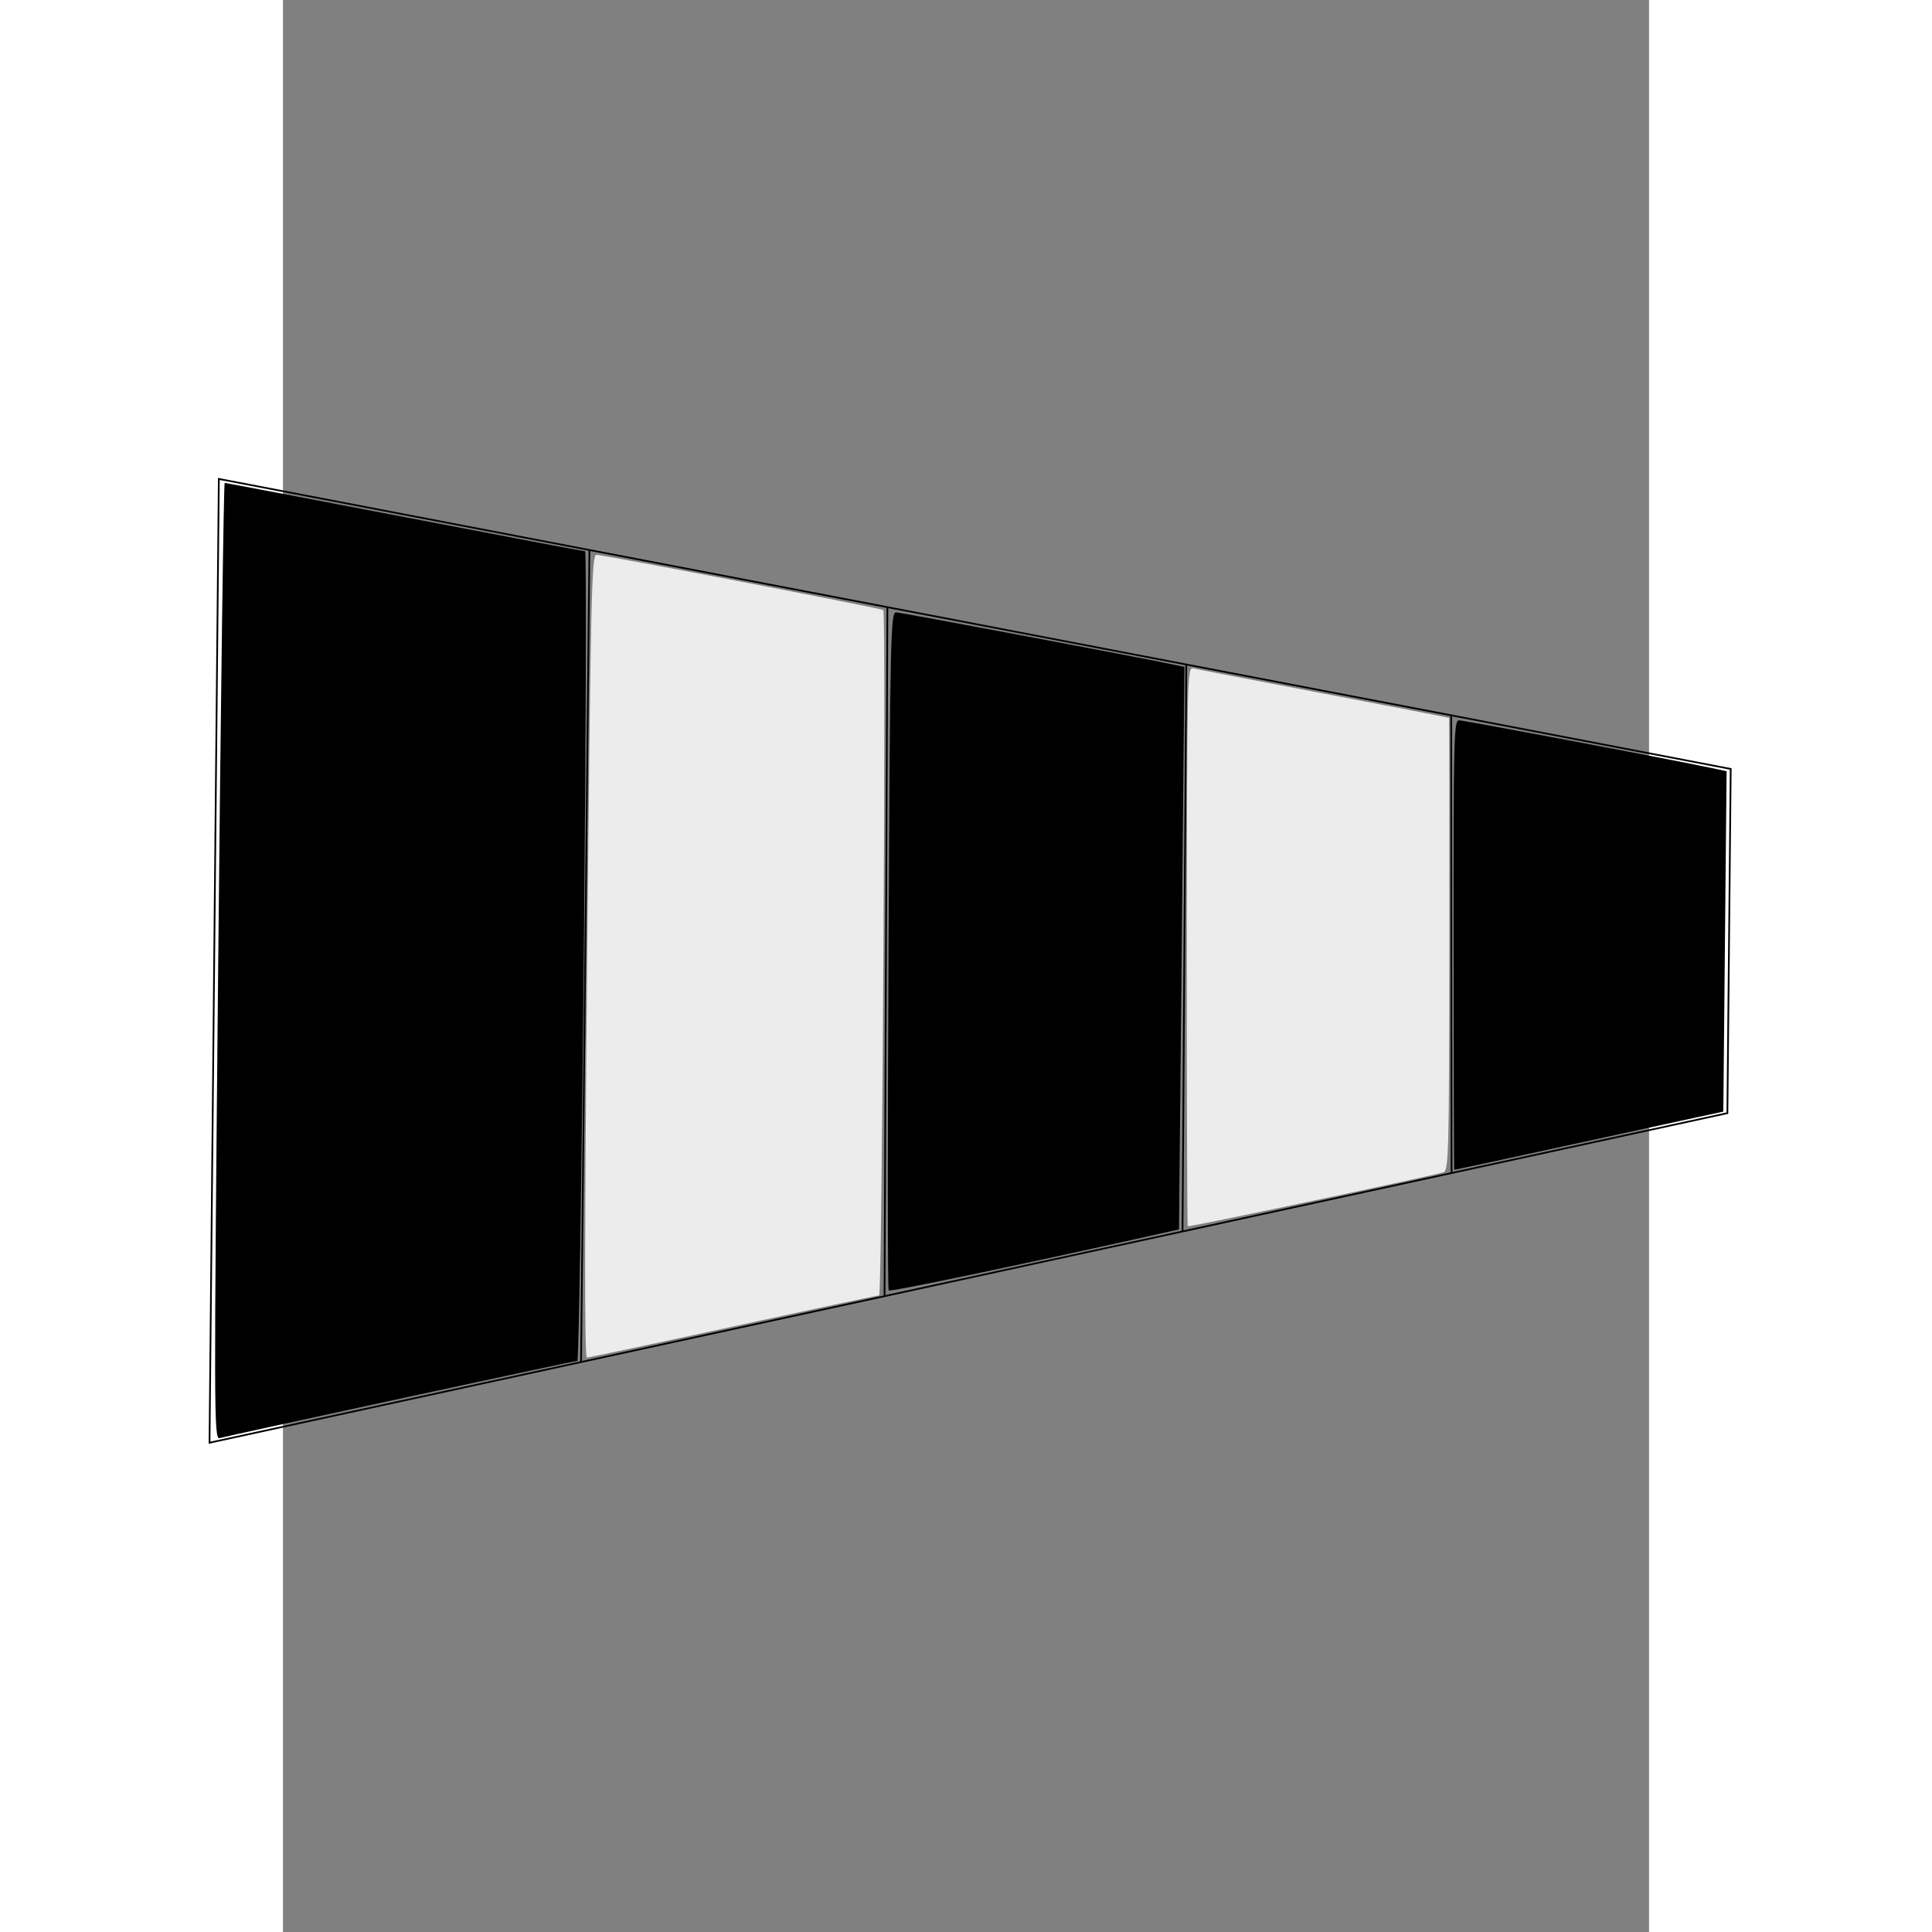 <?xml version="1.0" encoding="UTF-8" standalone="no"?>
<svg
   xmlns:dc="http://purl.org/dc/elements/1.1/"
   xmlns:cc="http://creativecommons.org/ns#"
   xmlns:rdf="http://www.w3.org/1999/02/22-rdf-syntax-ns#"
   xmlns:svg="http://www.w3.org/2000/svg"
   xmlns="http://www.w3.org/2000/svg"
   xmlns:sodipodi="http://sodipodi.sourceforge.net/DTD/sodipodi-0.dtd"
   xmlns:inkscape="http://www.inkscape.org/namespaces/inkscape"
   width="25"
   height="25"
   viewBox="0 0 210 297"
   version="1.1"
   id="svg3735"
   sodipodi:docname="arrowicon.svg"
   inkscape:version="0.92.3 (2405546, 2018-03-11)">
  <rect x="0" y="0" width="210" height="297" fill="#808080" stroke="none"/>
  <defs
     id="defs3729" />
  <sodipodi:namedview
     id="base"
     pagecolor="#ffffff"
     bordercolor="#666666"
     borderopacity="1.0"
     inkscape:pageopacity="0.0"
     inkscape:pageshadow="2"
     inkscape:zoom="18.55"
     inkscape:cx="10.902965"
     inkscape:cy="12.971022"
     inkscape:document-units="mm"
     inkscape:current-layer="layer1"
     showgrid="false"
     showguides="true"
     inkscape:snap-grids="true"
     inkscape:object-paths="true"
     inkscape:snap-others="true"
     inkscape:window-width="1600"
     inkscape:window-height="821"
     inkscape:window-x="-9"
     inkscape:window-y="-9"
     inkscape:window-maximized="1"
     units="px">
    <inkscape:grid
       type="xygrid"
       id="grid3737" />
  </sodipodi:namedview>
  <g
     inkscape:label="Layer 1"
     inkscape:groupmode="layer"
     id="layer1">
    <path
       style="fill:none;stroke:#000000;stroke-width:0.265px;stroke-linecap:butt;stroke-linejoin:miter;stroke-opacity:1"
       d="m -9.858,73.624 -1.432,148.16 233.334,-50.663 0.512,-52.914 z"
       id="path3739"
       inkscape:connector-curvature="0" />
    <path
       style="fill:none;stroke:#000000;stroke-width:0.265px;stroke-linecap:butt;stroke-linejoin:miter;stroke-opacity:1"
       d="M 47.111,84.552 45.823,209.383"
       id="path3743"
       inkscape:connector-curvature="0" />
    <path
       style="fill:none;stroke:#000000;stroke-width:0.265px;stroke-linecap:butt;stroke-linejoin:miter;stroke-opacity:1"
       d="M 92.917,93.339 92.476,199.254"
       id="path3745"
       inkscape:connector-curvature="0" />
    <path
       style="fill:none;stroke:#000000;stroke-width:0.265px;stroke-linecap:butt;stroke-linejoin:miter;stroke-opacity:1"
       d="m 138.861,102.152 -0.574,87.155"
       id="path3747"
       inkscape:connector-curvature="0" />
    <path
       style="fill:none;stroke:#000000;stroke-width:0.265px;stroke-linecap:butt;stroke-linejoin:miter;stroke-opacity:1"
       d="m 179.593,109.966 0.047,70.362"
       id="path3749"
       inkscape:connector-curvature="0" />
    <path
       style="fill:#000000;stroke-width:0.525"
       d="m -8.961,74.232 c 0.155,0.002 12.592,2.367 27.639,5.256 15.047,2.889 27.54,5.255 27.764,5.257 0.224,0.002 0.136,28.005 -0.195,62.23 -0.331,34.224 -0.776,62.224 -0.988,62.222 -0.419,-0.004 -53.482,11.455 -55.001,11.878 -0.875,0.243 -0.885,-3.495 -0.21,-73.295 0.391,-40.453 0.838,-73.55 0.992,-73.548 z"
       id="path3751"
       inkscape:connector-curvature="0" />
    <path
       style="fill:#000000;stroke-width:0.525"
       d="m 94.249,94.136 c 0.729,0.007 37.949,7.019 42.89,8.08 l 1.441,0.31 -0.418,43.236 -0.418,43.236 -4.605,1.025 c -20.995,4.675 -39.789,8.598 -40.027,8.355 -0.158,-0.161 -0.167,-23.684 -0.02,-52.272 0.25,-48.609 0.325,-51.978 1.158,-51.97 z"
       id="path3753"
       inkscape:connector-curvature="0" />
    <path
       style="fill:#000000;fill-opacity:1;stroke-width:0.525"
       d="m 180.785,110.728 c 0.779,0.008 31.881,5.878 38.388,7.246 l 2.752,0.578 -0.253,26.166 -0.253,26.166 -3.815,0.818 c -2.098,0.45 -11.394,2.472 -20.656,4.494 -9.262,2.022 -16.868,3.656 -16.901,3.63 -0.033,-0.026 -0.073,-15.585 -0.089,-34.576 -0.026,-31.706 0.042,-34.529 0.827,-34.521 z"
       id="path4568"
       inkscape:connector-curvature="0" />
    <path
       style="fill:#ececec;fill-opacity:1;stroke-width:0.525"
       d="m 139.956,102.749 c 0.54,0.131 9.592,1.88 20.115,3.886 10.523,2.006 19.159,3.685 19.192,3.732 0.032,0.046 0.046,15.728 0.031,34.849 -0.026,32.427 -0.088,34.781 -0.923,35.007 -3.173,0.861 -39.128,8.445 -39.274,8.285 -0.099,-0.109 -0.168,-19.503 -0.151,-43.098 0.029,-41.772 0.055,-42.893 1.011,-42.661 z"
       id="path4570"
       inkscape:connector-curvature="0" />
    <path
       style="fill:#ececec;fill-opacity:1;stroke-width:0.525"
       d="m 48.18,85.288 c 1.122,0.011 43.862,8.241 44.11,8.494 0.451,0.46 -0.188,105.365 -0.642,105.361 -0.264,-0.002 -10.359,2.145 -22.434,4.772 -12.075,2.627 -22.198,4.774 -22.497,4.771 -0.37,-0.004 -0.353,-19.601 0.054,-61.706 0.535,-55.295 0.681,-61.7 1.408,-61.693 z"
       id="path4572"
       inkscape:connector-curvature="0" />
  </g>
</svg>
